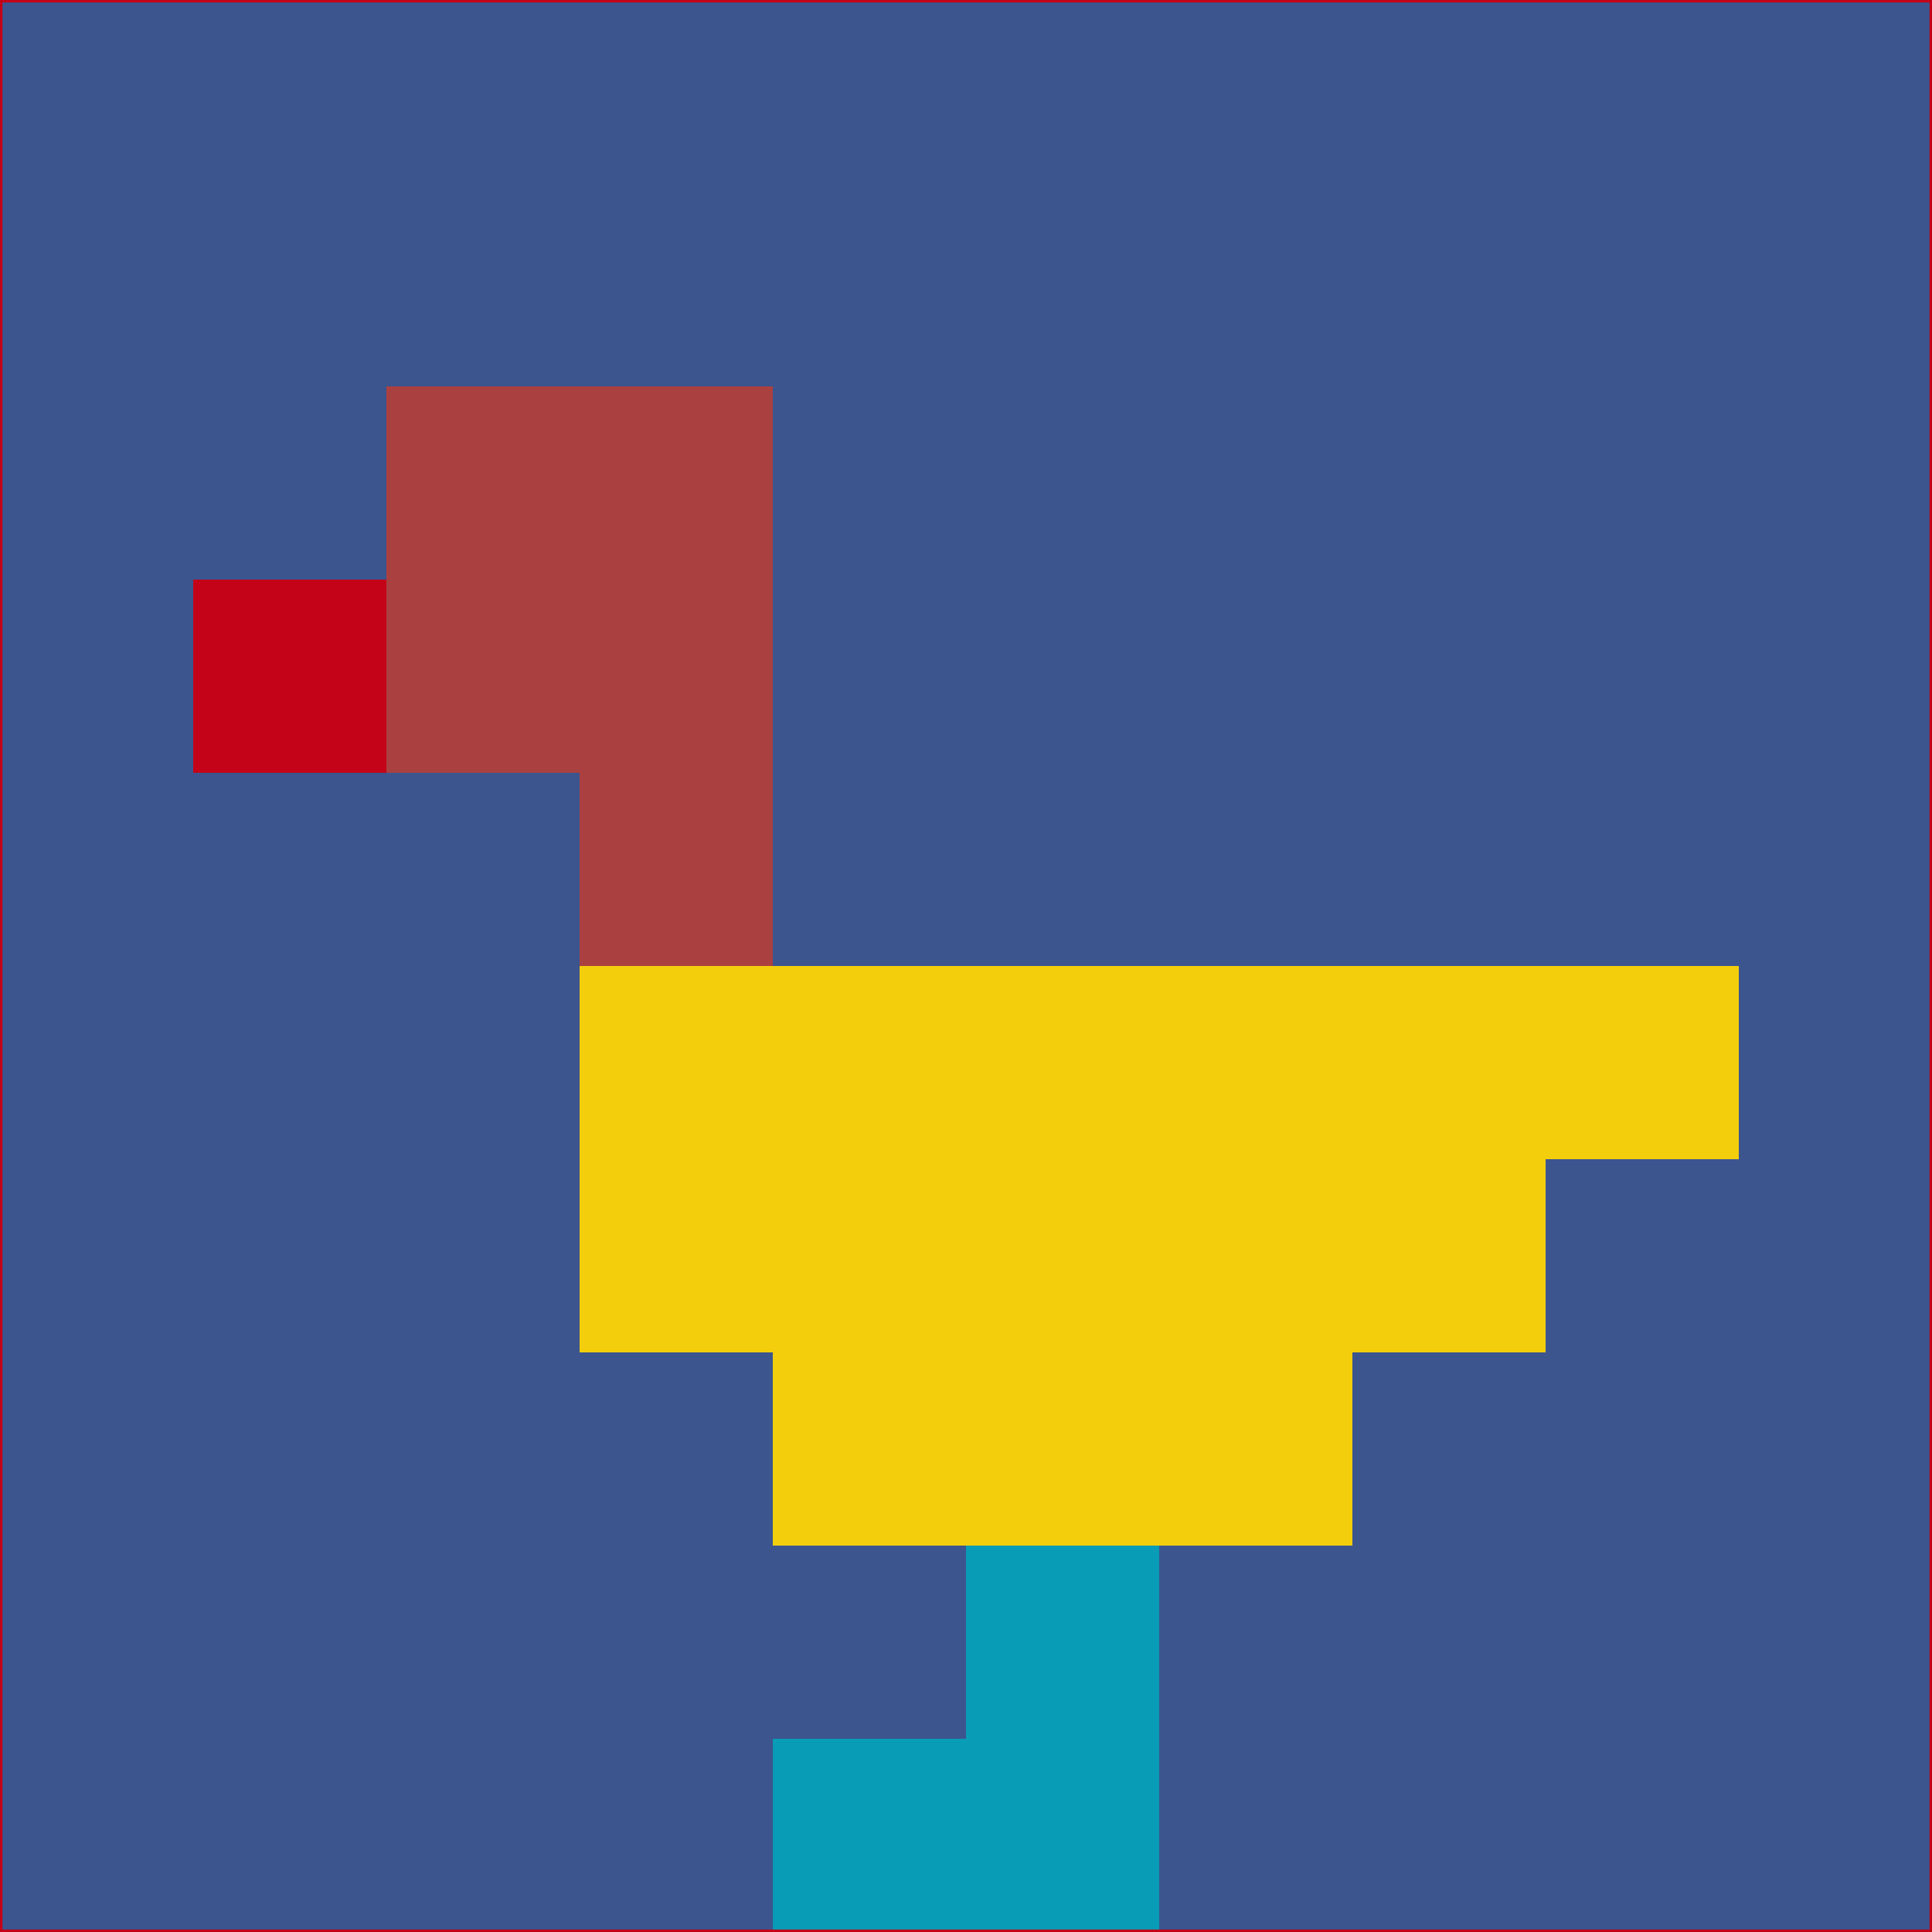 <svg xmlns="http://www.w3.org/2000/svg" version="1.1" width="785" height="785">
  <title>'goose-pfp-694263' by Dmitri Cherniak (Cyberpunk Edition)</title>
  <desc>
    seed=648439
    backgroundColor=#3c558e
    padding=20
    innerPadding=0
    timeout=500
    dimension=1
    border=false
    Save=function(){return n.handleSave()}
    frame=12

    Rendered at 2024-09-15T22:37:00.318Z
    Generated in 1ms
    Modified for Cyberpunk theme with new color scheme
  </desc>
  <defs/>
  <rect width="100%" height="100%" fill="#3c558e"/>
  <g>
    <g id="0-0">
      <rect x="0" y="0" height="785" width="785" fill="#3c558e"/>
      <g>
        <!-- Neon blue -->
        <rect id="0-0-2-2-2-2" x="157" y="157" width="157" height="157" fill="#ab4041"/>
        <rect id="0-0-3-2-1-4" x="235.5" y="157" width="78.5" height="314" fill="#ab4041"/>
        <!-- Electric purple -->
        <rect id="0-0-4-5-5-1" x="314" y="392.5" width="392.5" height="78.5" fill="#f3ce0d"/>
        <rect id="0-0-3-5-5-2" x="235.5" y="392.5" width="392.5" height="157" fill="#f3ce0d"/>
        <rect id="0-0-4-5-3-3" x="314" y="392.5" width="235.5" height="235.5" fill="#f3ce0d"/>
        <!-- Neon pink -->
        <rect id="0-0-1-3-1-1" x="78.5" y="235.5" width="78.5" height="78.5" fill="#c40218"/>
        <!-- Cyber yellow -->
        <rect id="0-0-5-8-1-2" x="392.5" y="628" width="78.5" height="157" fill="#089cb6"/>
        <rect id="0-0-4-9-2-1" x="314" y="706.5" width="157" height="78.5" fill="#089cb6"/>
      </g>
      <rect x="0" y="0" stroke="#c40218" stroke-width="2" height="785" width="785" fill="none"/>
    </g>
  </g>
  <script xmlns=""/>
</svg>